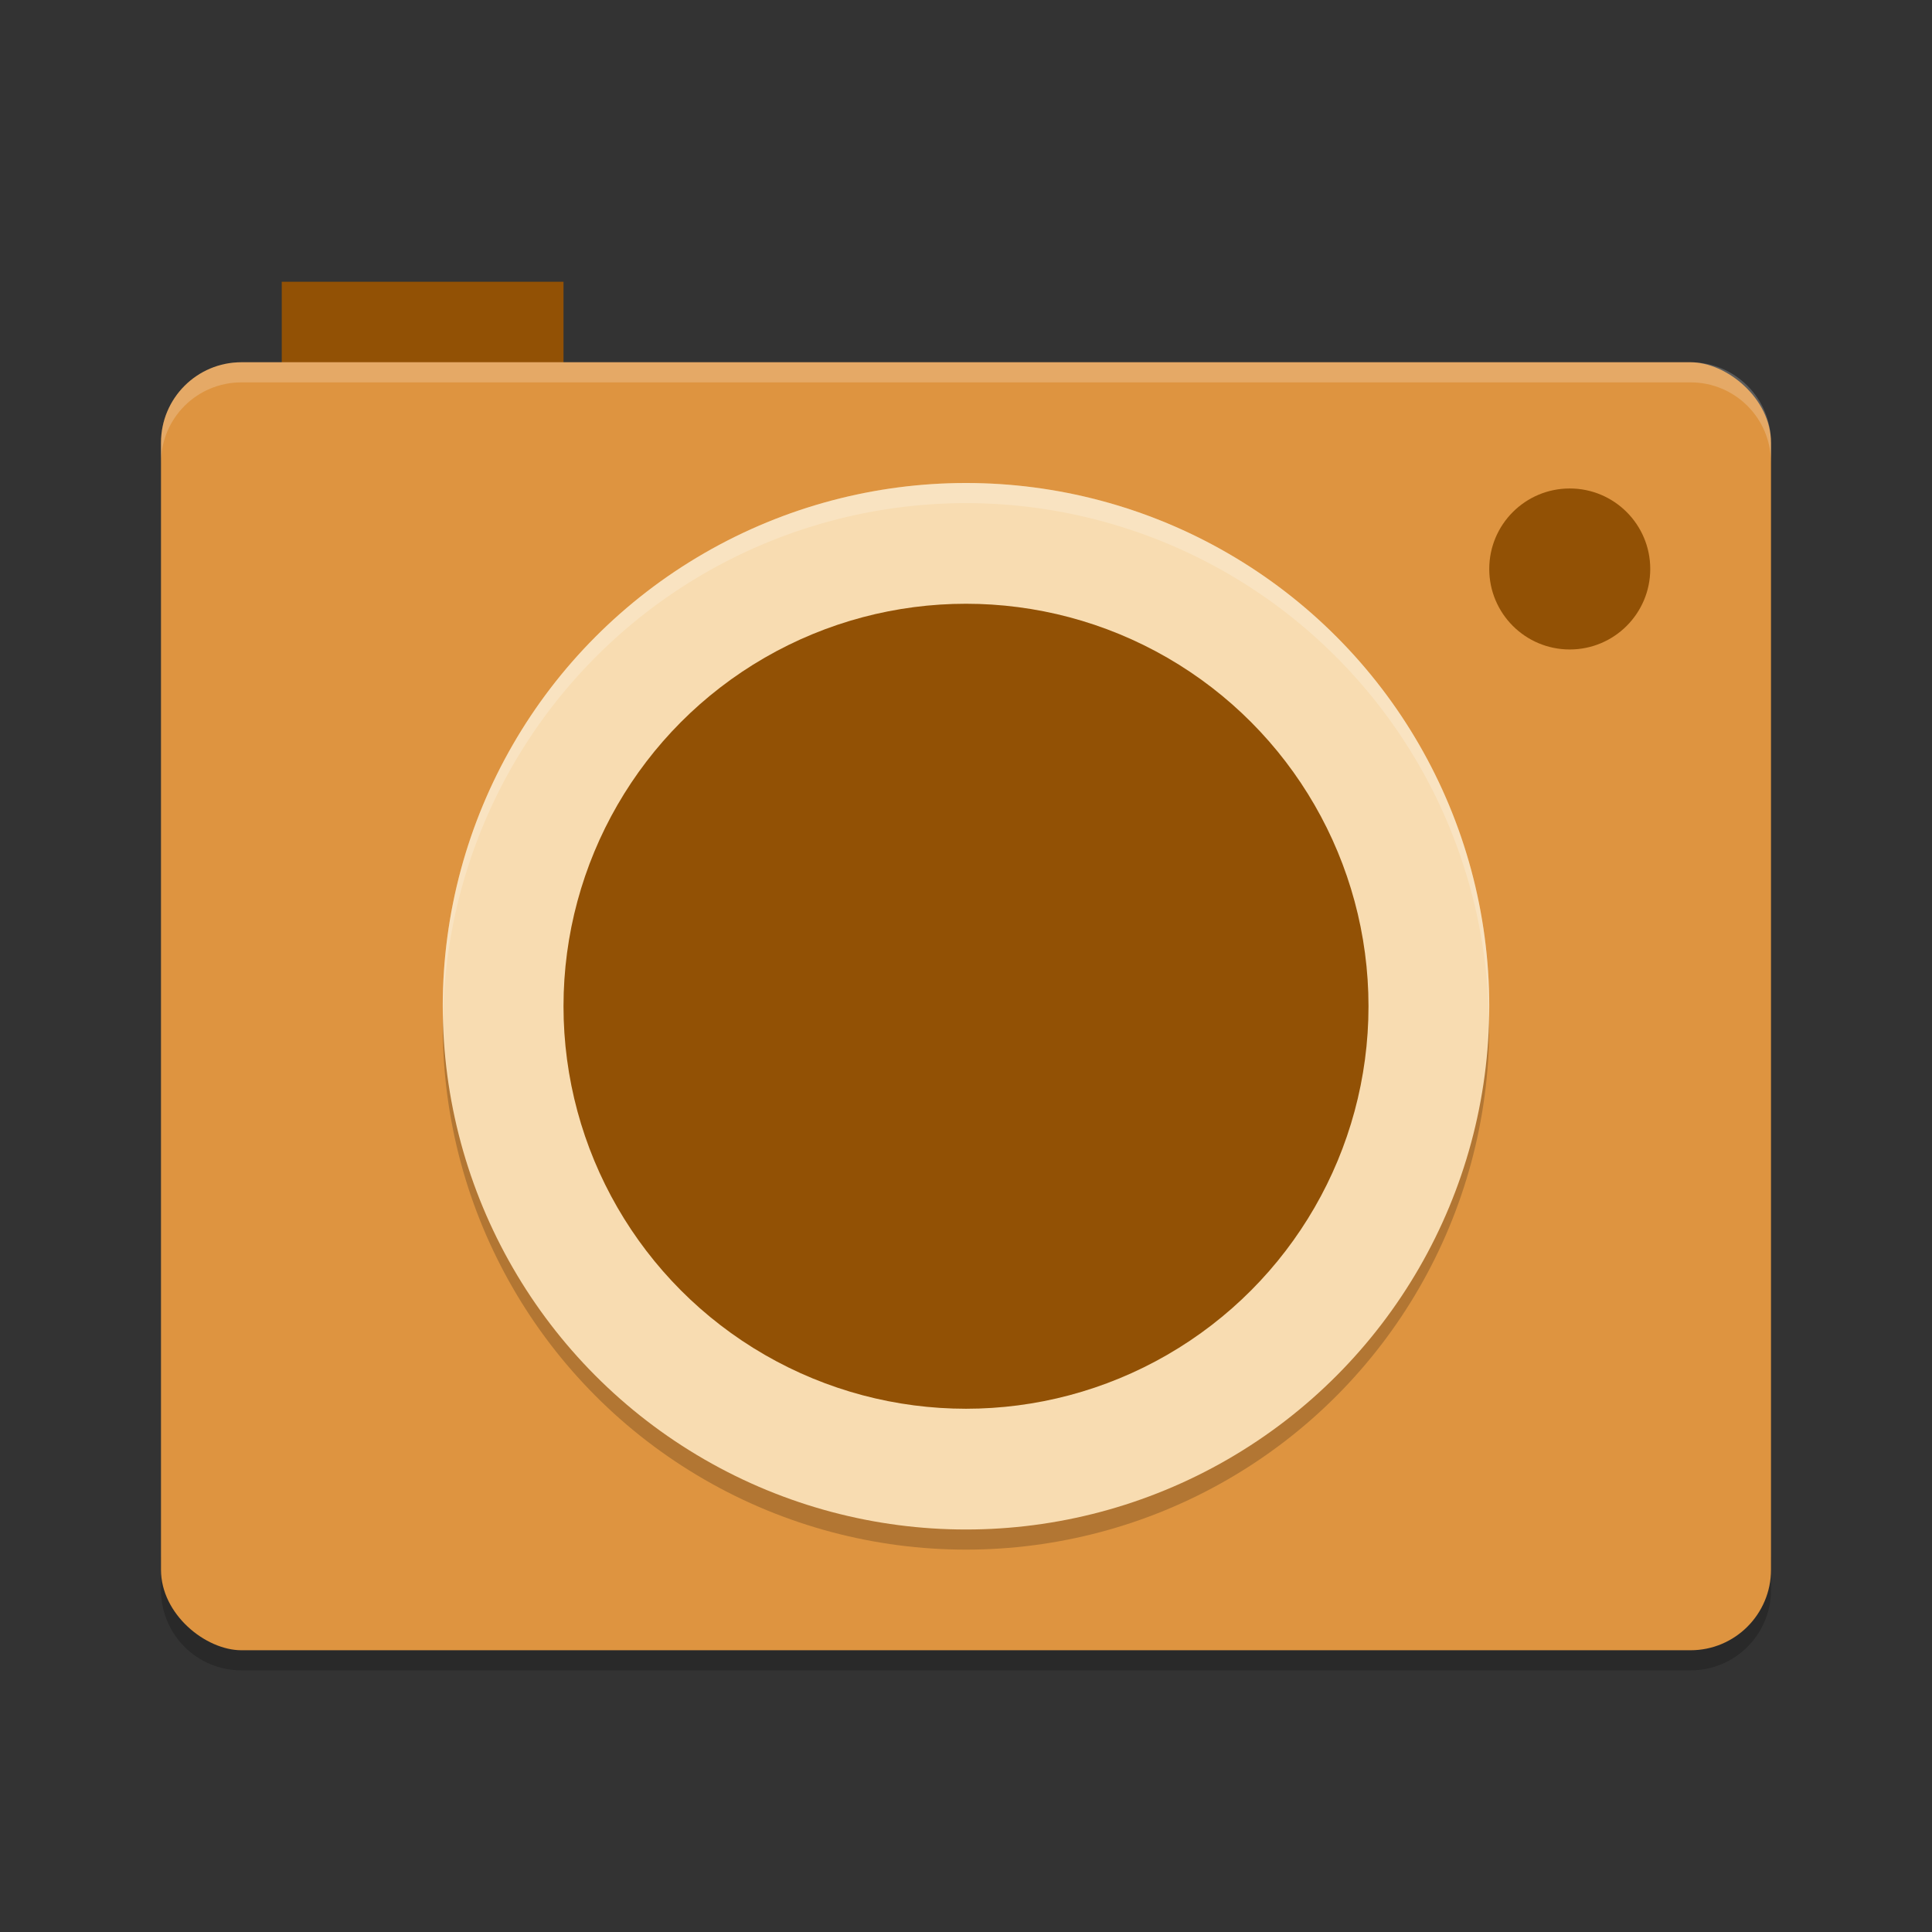 <svg xmlns="http://www.w3.org/2000/svg" width="48" height="48" version="1">
 <rect width="100%" height="100%" fill="#333333" stroke="none"/>
 <g>
  <path style="opacity:0.2" d="m 4,38.5 v 1 c 0,1.108 0.892,2 2,2 h 36 c 1.108,0 2,-0.892 2,-2 v -1 c 0,1.108 -0.892,2 -2,2 H 6 c -1.108,0 -2,-0.892 -2,-2 z"/>
  <rect style="fill:#925105" width="7" height="4" x="7" y="7" rx="0" ry="1"/>
  <rect style="fill:#de9440" width="32" height="40" x="-41" y="-44" rx="2" ry="2" transform="matrix(0,-1,-1,0,0,0)"/>
  <circle style="opacity:0.2" cx="24" cy="25.5" r="13"/>
  <circle style="fill:#f8dcb1" cx="24" cy="25" r="13"/>
  <circle style="fill:#925105" cx="24" cy="-25" r="10" transform="scale(1,-1)"/>
  <circle style="fill:#925105" cx="39" cy="14.136" r="2"/>
  <path style="fill:#ffffff;opacity:0.2" d="M 6 9 C 4.892 9 4 9.892 4 11 L 4 11.5 C 4 10.392 4.892 9.5 6 9.5 L 42 9.5 C 43.108 9.5 44 10.392 44 11.5 L 44 11 C 44 9.892 43.108 9 42 9 L 6 9 z"/>
  <path style="fill:#ffffff;opacity:0.2" d="M 24 12 A 13 13 0 0 0 11 25 A 13 13 0 0 0 11.01 25.246 A 13 13 0 0 1 24 12.5 A 13 13 0 0 1 36.988 25.246 A 13 13 0 0 0 37 25 A 13 13 0 0 0 24 12 z"/>
 </g>
</svg>
